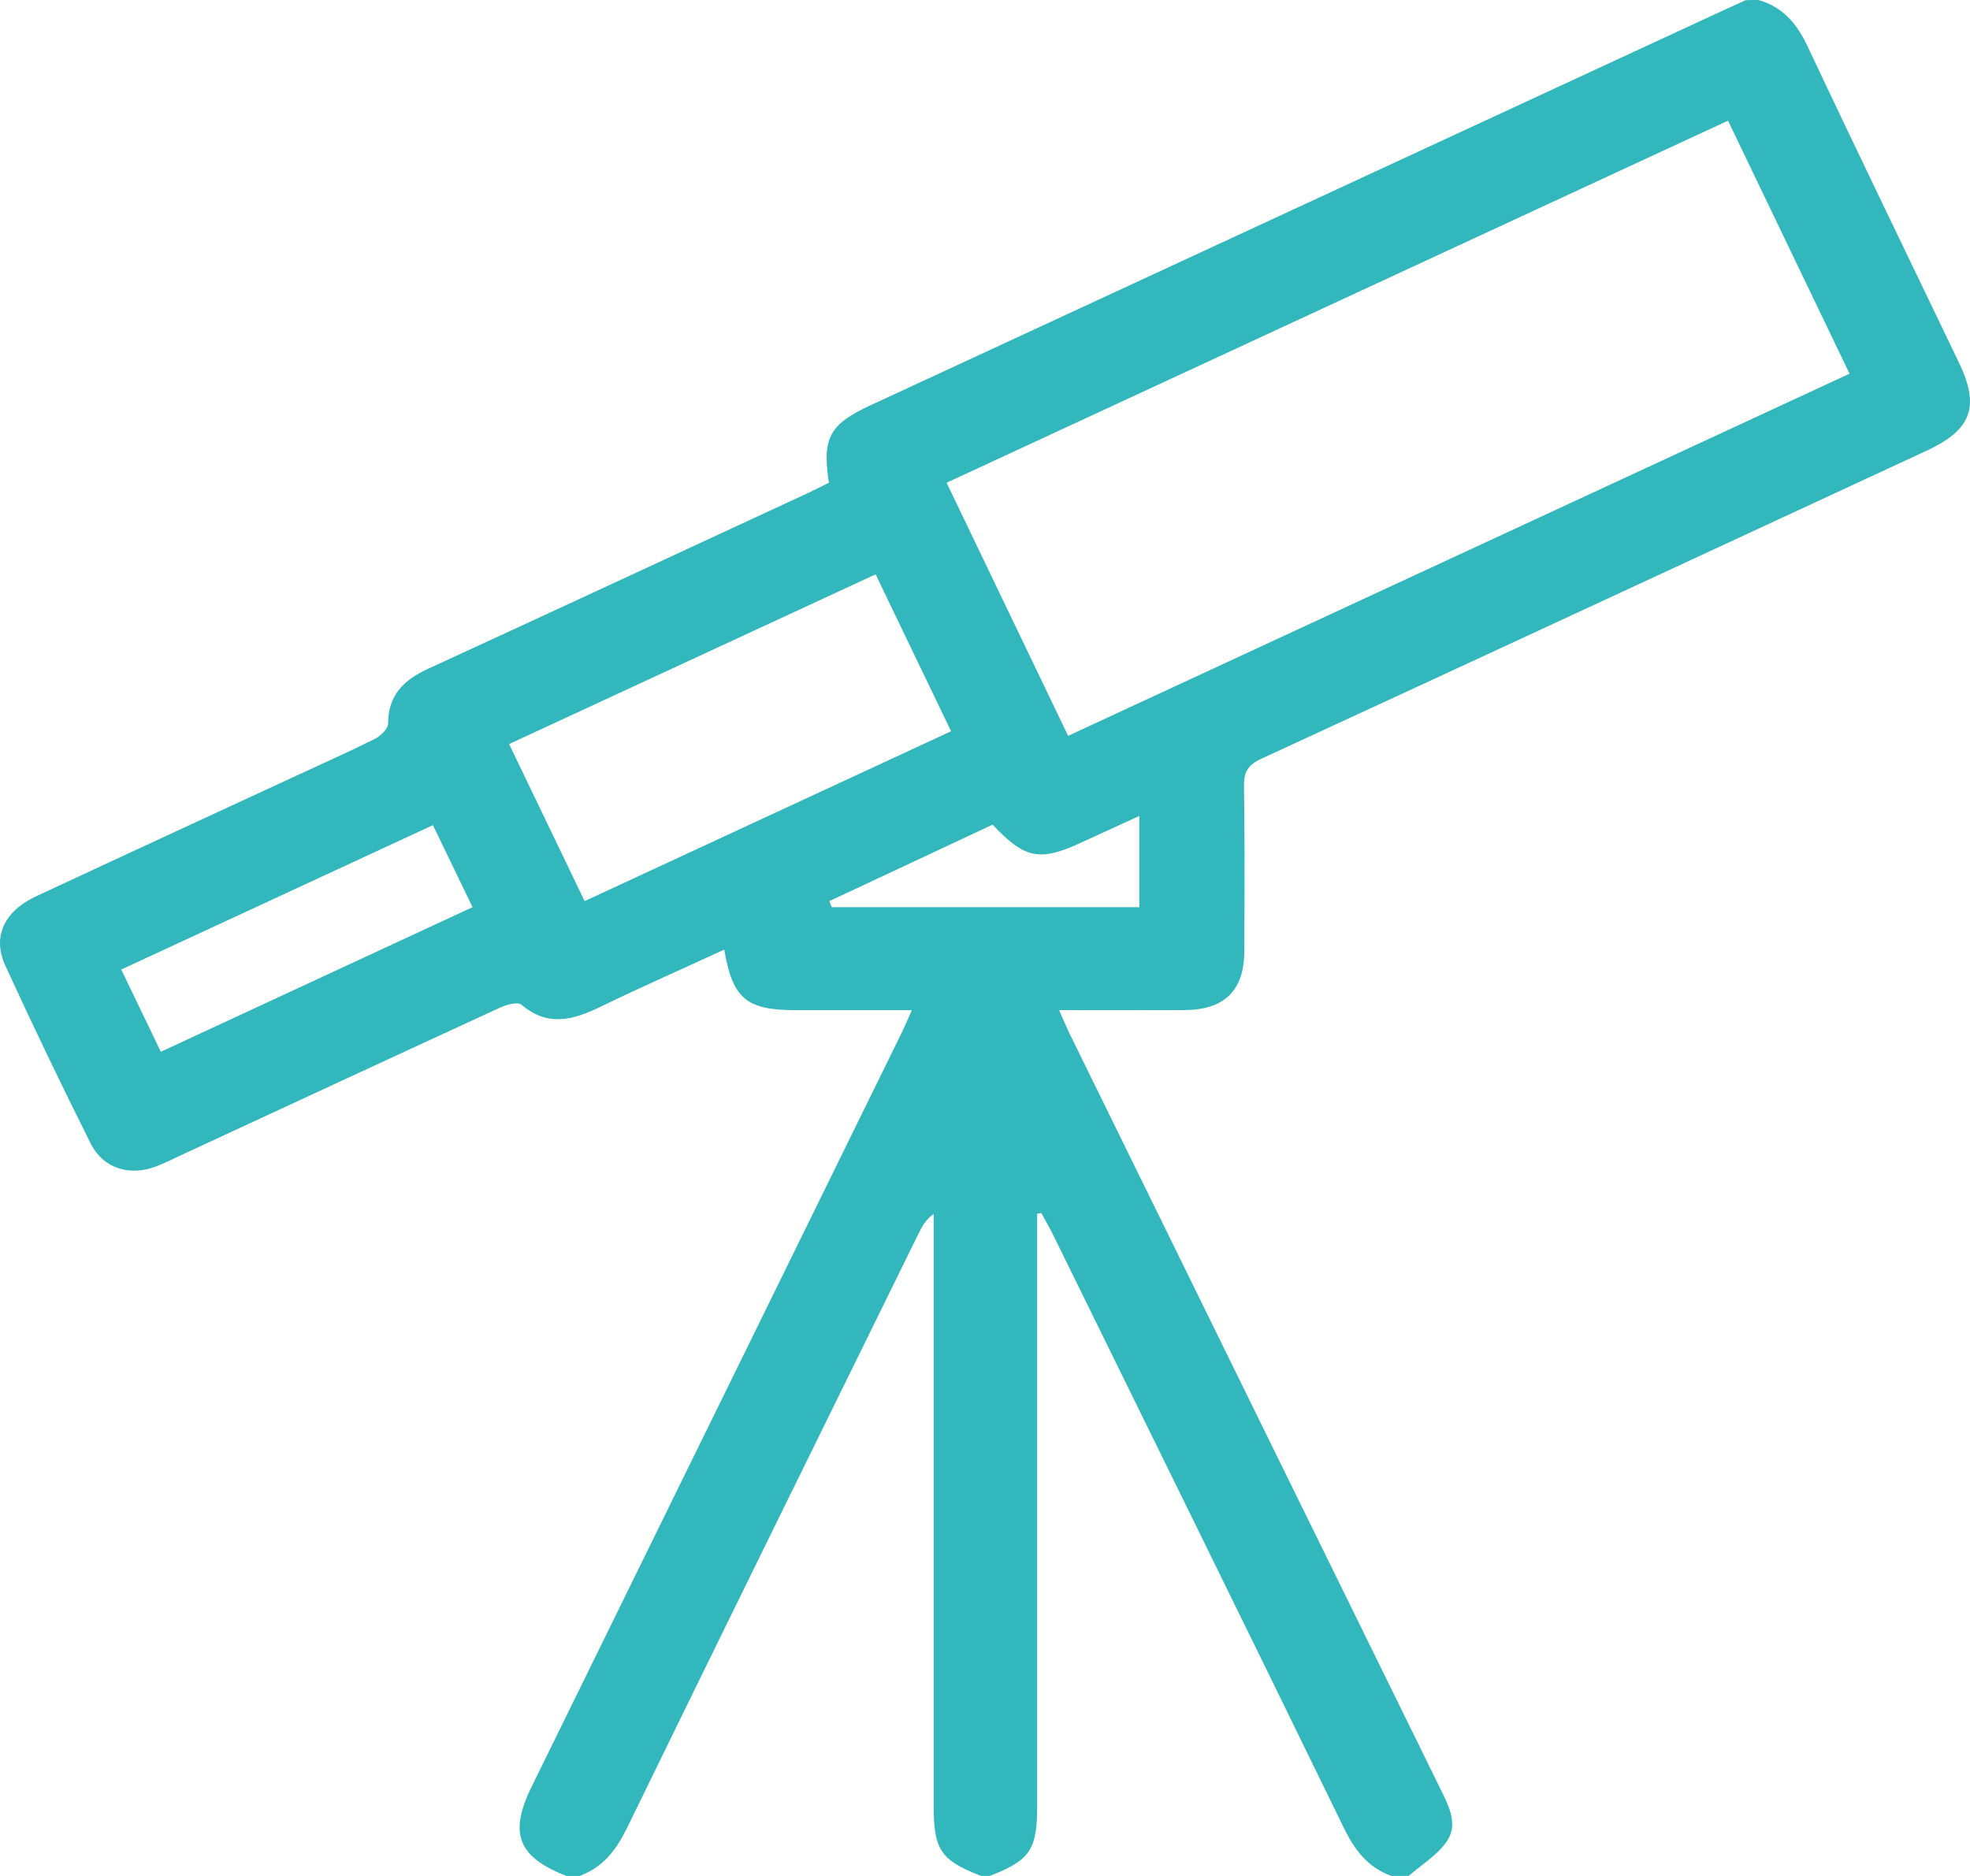 <svg width="42" height="40" viewBox="0 0 42 40" fill="none" xmlns="http://www.w3.org/2000/svg">
<path d="M37.491 0C38.014 0.151 38.311 0.507 38.538 0.989C39.599 3.245 40.689 5.488 41.766 7.735C42.217 8.676 42.032 9.166 41.071 9.612C36.345 11.803 31.62 13.998 26.89 16.179C26.607 16.31 26.517 16.459 26.522 16.758C26.539 17.934 26.533 19.11 26.528 20.287C26.524 21.122 26.104 21.533 25.253 21.537C24.383 21.54 23.514 21.538 22.58 21.538C22.672 21.745 22.733 21.894 22.803 22.039C25.439 27.41 28.075 32.782 30.714 38.153C30.892 38.514 31.092 38.904 30.845 39.264C30.645 39.556 30.309 39.758 30.033 39.999C29.91 39.999 29.787 39.999 29.665 39.999C29.158 39.817 28.878 39.443 28.65 38.973C26.6 34.766 24.533 30.566 22.469 26.364C22.386 26.195 22.291 26.031 22.202 25.865C22.172 25.87 22.142 25.875 22.112 25.88C22.112 26.037 22.112 26.194 22.112 26.351C22.112 30.404 22.112 34.458 22.112 38.511C22.112 39.443 21.959 39.667 21.101 39.999C21.039 39.999 20.978 39.999 20.917 39.999C20.058 39.669 19.906 39.444 19.906 38.512C19.906 34.459 19.906 30.406 19.906 26.353C19.906 26.196 19.906 26.039 19.906 25.882C19.738 26.005 19.661 26.145 19.591 26.287C17.514 30.515 15.432 34.74 13.369 38.974C13.139 39.444 12.859 39.817 12.353 40C12.261 40 12.169 40 12.077 40C11.043 39.598 10.845 39.096 11.331 38.103C13.96 32.747 16.589 27.392 19.217 22.035C19.288 21.89 19.349 21.742 19.441 21.538C18.563 21.538 17.755 21.538 16.945 21.538C15.915 21.538 15.616 21.289 15.441 20.248C14.546 20.66 13.655 21.053 12.78 21.477C12.205 21.755 11.668 21.894 11.117 21.422C11.041 21.357 10.803 21.42 10.668 21.482C8.393 22.528 6.122 23.584 3.849 24.636C3.67 24.719 3.492 24.811 3.306 24.879C2.748 25.081 2.196 24.908 1.934 24.384C1.306 23.128 0.697 21.862 0.112 20.586C-0.169 19.974 0.091 19.428 0.766 19.113C2.592 18.261 4.423 17.417 6.252 16.57C6.834 16.301 7.42 16.04 7.993 15.754C8.116 15.693 8.275 15.536 8.275 15.424C8.274 14.82 8.612 14.497 9.127 14.26C11.832 13.016 14.533 11.761 17.234 10.509C17.384 10.439 17.532 10.362 17.672 10.293C17.526 9.338 17.68 9.049 18.558 8.642C24.599 5.843 30.64 3.046 36.68 0.249C36.858 0.167 37.037 0.085 37.215 0.004C37.306 0 37.398 0 37.491 0ZM36.841 2.573C31.248 5.164 25.726 7.724 20.181 10.293C21.058 12.121 21.907 13.887 22.772 15.69C28.345 13.107 33.88 10.542 39.432 7.968C38.558 6.146 37.71 4.38 36.841 2.573ZM10.854 15.865C11.403 17.007 11.924 18.092 12.464 19.214C15.079 18.002 17.659 16.806 20.277 15.592C19.731 14.456 19.206 13.364 18.668 12.246C16.039 13.464 13.467 14.655 10.854 15.865ZM9.23 17.594C6.996 18.629 4.804 19.645 2.585 20.673C2.877 21.279 3.149 21.843 3.429 22.426C5.677 21.383 7.868 20.366 10.075 19.343C9.781 18.735 9.515 18.183 9.23 17.594ZM21.163 17.583C19.988 18.134 18.835 18.673 17.681 19.214C17.698 19.257 17.716 19.3 17.733 19.343C19.913 19.343 22.093 19.343 24.29 19.343C24.29 18.697 24.29 18.078 24.29 17.398C23.841 17.604 23.442 17.786 23.044 17.969C22.168 18.374 21.846 18.313 21.163 17.583Z" fill="#31B7BC"/>
</svg>
